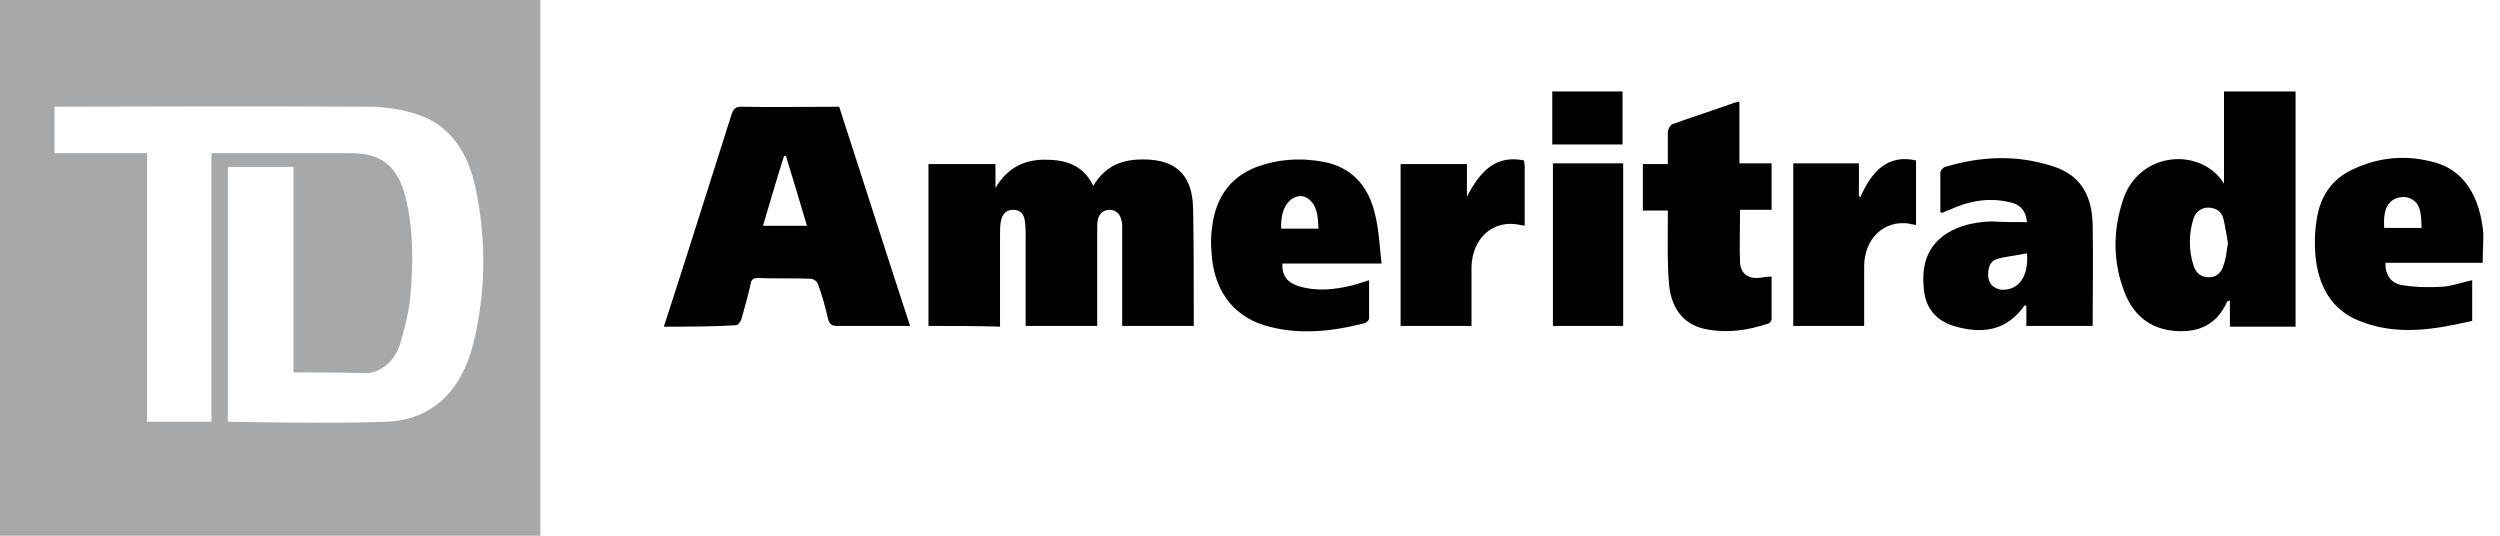 <svg width="140" height="30" viewBox="0 0 140 30" fill="none" xmlns="http://www.w3.org/2000/svg">
<path d="M0 0C10.112 0 20.151 0 30.263 0C30.263 10 30.263 19.959 30.263 30C20.187 30 10.112 30 0 30C0 20 0 10.041 0 0ZM16.437 20.854V9.35H12.759V23.618C12.759 23.618 18.827 23.74 21.621 23.618C24.159 23.537 25.85 21.911 26.512 19.228C27.211 16.341 27.247 13.415 26.622 10.488C26.218 8.577 25.225 7.033 23.423 6.423C22.541 6.138 21.621 5.976 20.702 5.976C15.039 5.935 3.052 5.976 3.052 5.976V8.577C3.052 8.577 7.795 8.577 8.237 8.577C8.237 8.862 8.237 9.024 8.237 9.228C8.237 12.52 8.237 23.618 8.237 23.618H11.84V8.577C11.84 8.577 17.246 8.577 19.672 8.577C21.438 8.577 22.357 9.39 22.761 11.26C23.166 13.008 23.129 14.797 22.982 16.545C22.908 17.48 22.651 18.415 22.394 19.309C22.099 20.163 21.474 20.772 20.628 20.894C19.084 20.854 16.437 20.854 16.437 20.854Z" fill="#A6A8AA"/>
<path d="M51.994 18.252C51.994 15.203 51.994 12.236 51.994 9.187C53.244 9.187 54.458 9.187 55.745 9.187C55.745 9.634 55.745 10.081 55.745 10.528C56.407 9.39 57.363 8.943 58.503 8.943C59.606 8.943 60.635 9.187 61.224 10.406C61.996 9.105 63.136 8.861 64.423 8.943C65.967 9.065 66.776 9.918 66.813 11.666C66.85 13.536 66.85 15.366 66.85 17.235C66.85 17.561 66.85 17.886 66.85 18.252C65.526 18.252 64.239 18.252 62.842 18.252C62.842 18.089 62.842 17.886 62.842 17.723C62.842 16.179 62.842 14.634 62.842 13.049C62.842 12.886 62.842 12.723 62.842 12.601C62.805 12.032 62.547 11.748 62.106 11.748C61.702 11.788 61.444 12.032 61.444 12.642C61.444 14.309 61.444 15.935 61.444 17.601C61.444 17.805 61.444 18.008 61.444 18.252C60.12 18.252 58.797 18.252 57.436 18.252C57.436 18.089 57.436 17.886 57.436 17.723C57.436 16.219 57.436 14.715 57.436 13.211C57.436 12.967 57.436 12.683 57.4 12.439C57.363 11.992 57.142 11.748 56.738 11.748C56.333 11.748 56.112 11.992 56.039 12.439C56.002 12.683 56.002 12.927 56.002 13.17C56.002 14.837 56.002 16.544 56.002 18.292C54.642 18.252 53.318 18.252 51.994 18.252Z" fill="black"/>
<path d="M37.175 18.293C37.653 16.829 38.095 15.447 38.536 14.065C39.345 11.504 40.154 8.984 40.963 6.423C41.073 6.098 41.183 5.976 41.514 5.976C43.316 6.016 45.155 5.976 46.993 5.976C48.317 10.041 49.604 14.106 50.965 18.252C50.486 18.252 50.119 18.252 49.714 18.252C48.758 18.252 47.839 18.252 46.883 18.252C46.589 18.252 46.442 18.171 46.368 17.846C46.221 17.195 46.037 16.545 45.816 15.935C45.78 15.773 45.559 15.61 45.412 15.61C44.419 15.569 43.426 15.61 42.434 15.569C42.176 15.569 42.066 15.651 42.029 15.935C41.882 16.586 41.698 17.236 41.514 17.886C41.477 18.008 41.33 18.212 41.22 18.212C39.896 18.293 38.573 18.293 37.175 18.293ZM42.728 12.643C43.574 12.643 44.346 12.643 45.191 12.643C44.787 11.301 44.419 10.041 44.015 8.74C43.978 8.74 43.941 8.74 43.904 8.74C43.5 10 43.132 11.301 42.728 12.643Z" fill="black"/>
<path d="M128.552 18.293C127.338 18.293 126.125 18.293 124.874 18.293C124.874 17.805 124.874 17.317 124.874 16.829C124.801 16.87 124.764 16.87 124.727 16.87C124.139 18.211 123.109 18.618 121.859 18.537C120.572 18.455 119.579 17.805 119.028 16.504C118.329 14.797 118.292 13.008 118.881 11.219C119.763 8.455 123.257 8.211 124.544 10.284C124.544 8.536 124.544 6.87 124.544 5.122C125.904 5.122 127.191 5.122 128.552 5.122C128.552 9.471 128.552 13.862 128.552 18.293ZM124.764 13.618C124.691 13.171 124.617 12.683 124.507 12.236C124.396 11.829 124.065 11.626 123.661 11.626C123.293 11.626 122.999 11.829 122.852 12.195C122.558 13.089 122.558 14.024 122.852 14.919C122.999 15.325 123.293 15.528 123.698 15.528C124.102 15.528 124.396 15.284 124.507 14.878C124.654 14.512 124.691 14.065 124.764 13.618Z" fill="black"/>
<path d="M113.512 12.439C113.439 11.789 113.145 11.423 112.446 11.301C111.306 11.057 110.24 11.26 109.173 11.748C109.026 11.789 108.916 11.87 108.769 11.911C108.732 11.911 108.695 11.911 108.659 11.87C108.659 11.138 108.659 10.407 108.659 9.675C108.659 9.553 108.806 9.39 108.916 9.35C110.938 8.74 112.961 8.659 114.946 9.309C116.417 9.756 117.153 10.854 117.189 12.561C117.226 14.431 117.189 16.341 117.189 18.252C115.939 18.252 114.726 18.252 113.476 18.252C113.476 17.846 113.476 17.48 113.476 17.114C113.402 17.114 113.365 17.114 113.365 17.114C112.372 18.537 111.012 18.699 109.541 18.293C108.585 18.049 107.85 17.398 107.739 16.22C107.592 14.919 107.886 13.821 108.99 13.089C109.762 12.602 110.607 12.439 111.49 12.399C112.152 12.439 112.814 12.439 113.512 12.439ZM113.512 14.187C112.924 14.309 112.336 14.35 111.821 14.512C111.416 14.634 111.306 15.041 111.343 15.528C111.416 15.976 111.674 16.138 112.042 16.22C112.998 16.301 113.623 15.528 113.512 14.187Z" fill="black"/>
<path d="M77.366 14.756C75.417 14.756 73.616 14.756 71.814 14.756C71.777 15.406 72.071 15.813 72.696 16.016C73.726 16.341 74.755 16.22 75.748 15.976C76.042 15.894 76.3 15.813 76.668 15.691C76.668 16.423 76.668 17.114 76.668 17.846C76.668 17.927 76.52 18.049 76.447 18.089C74.572 18.577 72.659 18.78 70.784 18.211C68.982 17.642 67.953 16.179 67.843 14.106C67.806 13.659 67.806 13.171 67.879 12.724C68.063 11.098 68.872 9.959 70.269 9.39C71.52 8.902 72.843 8.821 74.13 9.065C75.638 9.35 76.631 10.366 76.999 11.992C77.219 12.846 77.256 13.78 77.366 14.756ZM73.836 12.805C73.799 12.195 73.799 11.585 73.321 11.179C72.99 10.894 72.623 10.935 72.292 11.179C71.814 11.585 71.74 12.155 71.74 12.805C72.439 12.805 73.101 12.805 73.836 12.805Z" fill="black"/>
<path d="M139.031 14.715C137.193 14.715 135.391 14.715 133.589 14.715C133.553 15.366 133.883 15.894 134.582 15.976C135.318 16.097 136.053 16.097 136.788 16.057C137.34 16.016 137.855 15.813 138.443 15.691C138.443 16.423 138.443 17.154 138.443 17.967C136.347 18.455 134.214 18.821 132.118 17.967C130.574 17.358 129.802 16.016 129.655 14.227C129.618 13.618 129.618 12.967 129.728 12.358C129.912 10.976 130.611 10 131.788 9.471C133.258 8.78 134.803 8.658 136.384 9.106C137.965 9.553 138.884 10.976 139.068 13.089C139.068 13.618 139.031 14.146 139.031 14.715ZM133.516 12.764C134.251 12.764 134.913 12.764 135.612 12.764C135.575 12.114 135.612 11.423 135.023 11.138C134.766 10.976 134.288 11.016 134.031 11.179C133.516 11.504 133.479 12.154 133.516 12.764Z" fill="black"/>
<path d="M97.406 9.146C98.068 9.146 98.62 9.146 99.208 9.146C99.208 10.04 99.208 10.854 99.208 11.748C98.62 11.748 98.031 11.748 97.443 11.748C97.443 12.805 97.406 13.74 97.443 14.715C97.48 15.284 97.848 15.569 98.362 15.569C98.62 15.569 98.877 15.488 99.208 15.488C99.208 16.301 99.208 17.073 99.208 17.886C99.208 17.967 99.098 18.13 98.987 18.13C97.884 18.496 96.781 18.658 95.641 18.455C94.391 18.252 93.619 17.398 93.472 15.976C93.362 14.837 93.398 13.658 93.398 12.52C93.398 12.317 93.398 12.073 93.398 11.789C92.92 11.789 92.479 11.789 92.001 11.789C92.001 10.894 92.001 10.081 92.001 9.187C92.442 9.187 92.883 9.187 93.398 9.187C93.398 8.536 93.398 7.967 93.398 7.398C93.398 7.236 93.545 6.992 93.656 6.951C94.796 6.545 95.936 6.179 97.075 5.772C97.149 5.732 97.259 5.732 97.406 5.691C97.406 6.829 97.406 7.927 97.406 9.146Z" fill="black"/>
<path d="M85.346 8.984C85.346 9.106 85.382 9.187 85.382 9.309C85.382 10.406 85.382 11.504 85.382 12.642C85.198 12.601 85.088 12.601 84.941 12.561C83.544 12.358 82.441 13.374 82.404 14.959C82.404 15.894 82.404 16.788 82.404 17.724C82.404 17.886 82.404 18.049 82.404 18.252C81.043 18.252 79.756 18.252 78.433 18.252C78.433 15.244 78.433 12.236 78.433 9.187C79.646 9.187 80.896 9.187 82.147 9.187C82.147 9.797 82.147 10.406 82.147 11.016C82.882 9.593 83.764 8.658 85.346 8.984Z" fill="black"/>
<path d="M104.393 18.252C103.033 18.252 101.746 18.252 100.422 18.252C100.422 15.203 100.422 12.195 100.422 9.146C101.635 9.146 102.849 9.146 104.099 9.146C104.099 9.756 104.099 10.366 104.099 10.976C104.136 11.016 104.173 11.016 104.173 11.057C104.798 9.634 105.68 8.618 107.298 8.984C107.298 10.203 107.298 11.382 107.298 12.602C107.151 12.561 107.004 12.561 106.894 12.52C105.496 12.317 104.393 13.374 104.393 14.919C104.393 15.854 104.393 16.829 104.393 17.764C104.393 17.968 104.393 18.089 104.393 18.252Z" fill="black"/>
<path d="M90.898 18.252C89.574 18.252 88.287 18.252 86.963 18.252C86.963 15.203 86.963 12.195 86.963 9.146C88.287 9.146 89.574 9.146 90.898 9.146C90.898 12.195 90.898 15.203 90.898 18.252Z" fill="black"/>
<path d="M86.927 8.089C86.927 7.114 86.927 6.138 86.927 5.122C88.214 5.122 89.537 5.122 90.861 5.122C90.861 6.097 90.861 7.073 90.861 8.089C89.574 8.089 88.287 8.089 86.927 8.089Z" fill="black"/>
</svg>
